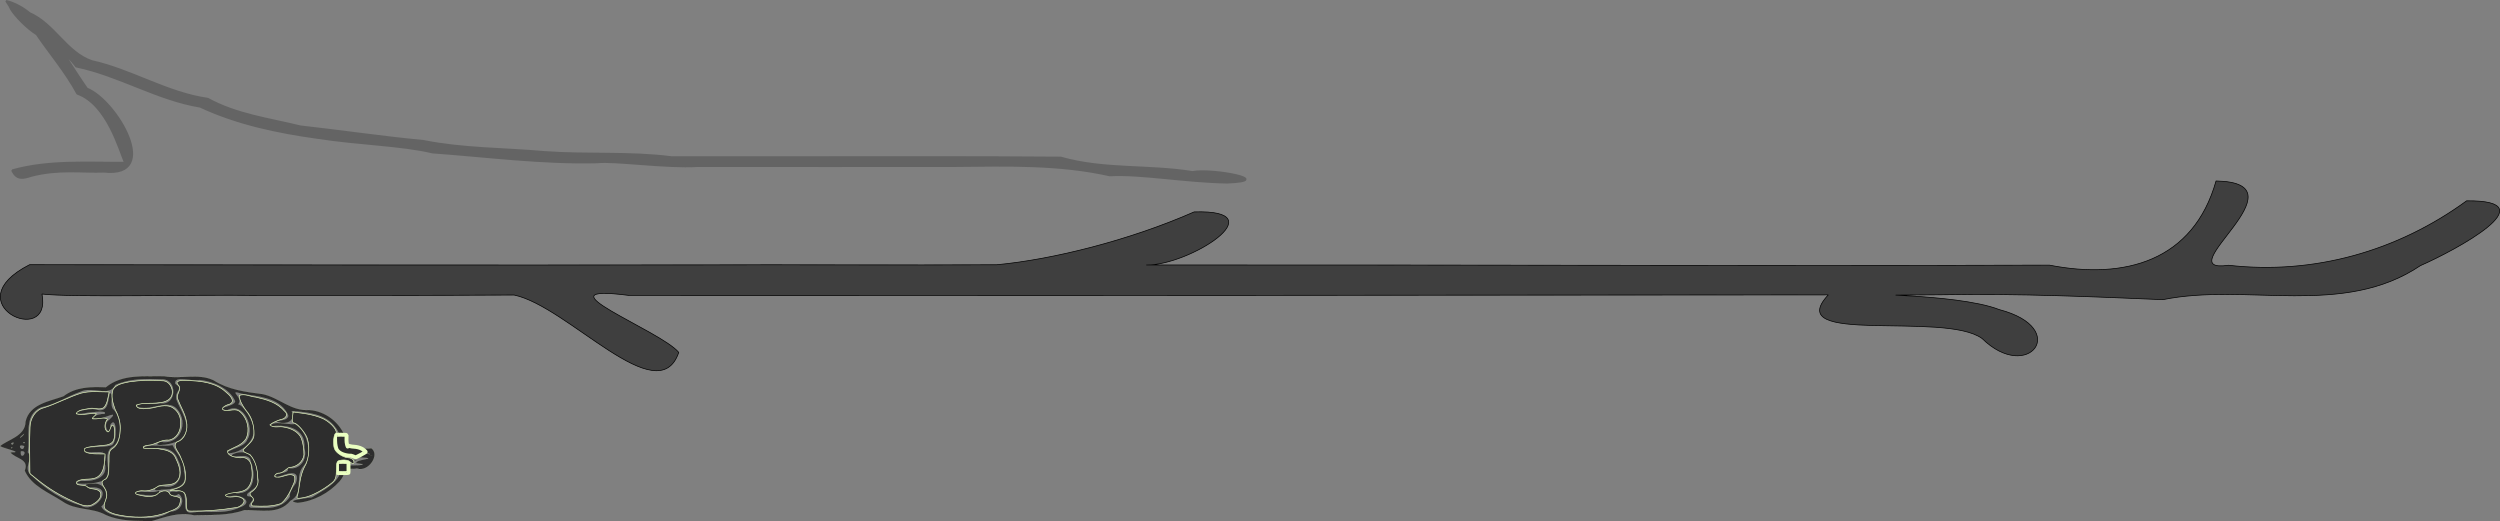 <svg xmlns="http://www.w3.org/2000/svg" width="200" height="41.687" viewBox="0 0 200 41.687"><rect x="0" y="0" width="200" height="41.687" fill="#808080" stroke="none"/><path d="M.974 13.63c2.918-.82 5.972-.59 9.03-.607-.445-.985-1.416-4.672-3.82-5.534C5.253 5.756 3.91 4.194 2.94 2.75c-1.576-.993-3.693-3.78-.62-1.72 2.046.88 2.973 3.155 5.026 3.863 3.184.704 6.01 2.545 9.278 3.012 2.29 1.264 4.9 1.592 7.41 2.21 3.29.367 6.58.856 9.853 1.166 3.157.634 6.377.594 9.704.886 3.374.246 6.778-.02 10.14.412 3.452.008 5.664 0 8.638 0 7.498.012 14.998-.035 22.494.032 3.432.987 7.035.584 10.532 1.154 1.582-.318 6.772.694 2.764.84-3.407-.06-6.872-.716-9.38-.58-4.048-.91-8.21-.786-12.353-.745-3.415 0-7.427 0-9.99.005-3.823-.005-6.406-.005-10.614-.005-2.496.16-6.705-.455-8.05-.296-4.427.107-8.836-.477-13.173-.79-2.455-.59-5.848-.646-9.232-1.17-3.2-.444-6.41-1.122-9.35-2.492-3.474-.578-6.487-2.5-9.918-3.214C4.572 3.283 1.692 2.2.498.077c2.83.694 4.695 4.537 6.46 7.013 2.393.96 6.01 7.15 1.367 6.64-1.783.064-3.614-.23-5.785.325-.704.227-1.193.36-1.566-.427z" stroke-width=".157" stroke-linecap="round" stroke-linejoin="bevel" fill="#646464" stroke="#646464"/><path d="M177.283 14.48c-1.813 6.406-7.294 7.913-13.333 6.73-24.08.08-48.163-.037-72.245-.012 3.423.06 10.504-4.46 3.825-4.245-5.19 2.284-11.357 3.815-15.793 4.227-7.373.04-17.425-.018-23.123.01-18.23.024-35.912 0-54.248-.013-6.135 3.123 1.844 6.7.992 2.345 2.4.282 11.72.043 17.318.11 6.817 0 13.635.01 20.452-.03 4.3.892 11.53 9.406 13.173 4.59-1.49-1.78-11.6-5.545-3.996-4.56 31.986.02 63.972-.012 95.958-.042-3.818 4.094 9.267 1.28 12.304 3.49 3.68 3.607 7.13-.806 1.375-2.312-3.577-1.397-13.53-1.1-4.786-1.186 6.367-.12 12.785.18 17.873.39 6.745-1.37 14.404 1.448 20.606-2.723 2.76-1.21 10.31-5.243 3.695-5.183-5.54 4.035-12.222 5.93-19.05 5.155-5.06.74 6.393-6.608-.995-6.743zM33.237 21.196h-.784.784z" stroke-width=".057" stroke-linecap="round" stroke-linejoin="bevel" fill="#3f3f3f" stroke="#000"/><path d="M13.134 30.094c-1.573.026-3.365-.198-4.668.883-1.17-.048-2.42-.04-3.39.718-1.135.41-2.725.627-3.036 2.03-.01 1.18-1.47 1.45-2.038 1.967.315.203 2.013.542.807.482.382.53 1.563.526 1.165 1.48.536 1.242 1.95 1.76 3.016 2.46 1.076.755 2.377.476 3.478 1.092 1.173.514 2.44.473 3.694.478 1.1-.326 2.172-.737 3.353-.458 1.352-.042 2.74.054 4.033-.414 1.253-.03 2.765.397 3.682-.742 1.15-.578.302-1.953 1.06-2.78.766-.843.362-2.777-.696-3.376-.61.103-1.75-.354-2.043.22 1.226-.228 2.925.064 2.792 1.672.29.966-.415 1.937-1.448 1.582.674.56-1.502.406-.725.8.647-.22 1.905-.787 1.496.45-.298.413-.524.795-.49 1.103-.702 1.077-2.016.904-3.11.864-.547-.198.843-.803-.262-.925-.274-.305 1.088-.567.76-1.324.13-1.215-.482-2.688-1.955-2.018-.414.51 1.41-.308 1.44.594.443 1.024.3 2.623-1.146 2.513-.595-.177-1.672.392-.484.277.773-.268 2 .453.74.87-1.224.596-2.6.228-3.897.41-.97.027.147-2.08-1.168-1.656-.942-.2-.407.614.204.175.61.512.117 1.446-.688 1.387-.787.588-1.746.553-2.675.517-.918.006-2.453-.16-2.817-.9.636-.557.527-1.972-.712-1.838-.902-.022-.603.374.088.308 1.665.063.022 2.158-1.027 1.434-1.475-.414-2.8-1.31-3.9-2.36-.833-.596.187-1.39-.34-1.888.24-1.23-.4-2.954 1.078-3.594 1.143-.218 2.066-.862 3.144-1.245.947-.464 2.324.468 2.775-.536 1.168-.538 2.508-.508 3.763-.453 1.24.01 1.134 2.117-.156 1.903-.553.18-1.712-.158-1.92.257 1.028.49 2.463-.64 3.23.196.99 1.1.262 2.947-1.314 2.628-1.044.495 1.425.265 1.748-.322.905-.912-.194-2.265-.46-3.067-.16-.73.657-.778-.087-1.246-.15-.71 1.394-.136 1.92-.304 1.094.11 2.405.665 2.863 1.71-.08.46-1.89.513-.658.728 1.298-.766 2.248 1.382 1.625 2.335-.26.66-1.51.723-1.6 1.09.94.067 2.114-.77 2.126-1.78.044-.864-.967-2.193-1.246-2.133.51-.53-.93-1.226.274-.845 1.273.222 2.918.27 3.63 1.537.564.802-1.745.52-.438.8.708.06 1.104-.385.815-.955 1.22.088 2.724.215 3.496 1.326.37.392.9 2.228.827.84-.452-1.247-1.59-2.16-2.926-2.252-1.45.102-2.375-.983-3.71-1.27-1.377-.174-2.756-.352-3.96-1.122-1.223-.566-2.644-.064-3.933-.312zm-4.19 1.246v-.002.002zm0-.002zm10.72 5.188h-.08.08zm2.35 1.417h-.153.153zM.83 36.176l.15.002-.15-.002zM.443 35.8h.045-.045zm12.12-5.704h-.022.022zm.645.246h-.018.017zm-4.423 1.1c-.188.73-.11 1.642-1.193 1.294-.47-.114-2.345.38-1.124.375.473-.088 2.217-.338 1.893-.006-.564-.03-1.544.42-.4.38.486-.04 1.628-.71.775.09-.657.345.12 1.617.1.414.51-.865.572 1.41.095 1.623-.763.258-2.48.01-2.19.465.65.366 2.077-.43 1.623.954.363 1.28-1.027 1.505-1.94 1.433-.996.372 1.103.254 1.44.104 1.575-.25.105-2.2 1.143-2.818.787-.44.745-2.29.096-2.985-.376-.277.042-1.305-.318-1.323zm-.54 4.668zm0 0h-.076.075zm-.83-2.896H7.29h.124zM1.93 34.707c-.118.238-.56.49-.162.127l.163-.127zm.053.67c.045.167-.327.002 0 0zm-.894.026c-.02.31-.43.04 0 0zm-.04.148c-.126.002-.1.002 0 0zm12.76.048c-.727.166-1.97-.163-2.373.256 1.075.055 2.347-.34 2.8.955.553 1.025.127 2.394-1.227 2.085-.667-.012-.943.496-.088.29.912-.03 2.216-.16 1.797-1.45.07-.963-.556-1.38-.91-2.137zm-1.223 3.383h-.12.12zM1.934 35.688c-.09.62-.708-.252 0 0zM.89 35.8c.23-.056-.016.165 0 0zm28.814.056c-.515.128-2.068-.244-1.94.266.483.142 1.976.12 1.81.222-.465-.152-1.835.153-.616.264 1.402.08-.612.13-.46.45 1.533.18-.787.19-1.22.156-.858.218 1.037.368 1.274.263.89.343 1.896-1.095 1.152-1.62zm-.716 1.242h-.045.045zm-.297-.52h-.02.02zm.393-.245h.056-.057zm-22.237-.325h.022-.022zm-5.176.1c.685-.09-.08.832 0 0zm27.95.325h.16-.16zm-1.088.417c-.05.132-.393-.17 0 0zm-1.256.843c-.354 1.068-1.465 1.526-2.325 2.085-.372.075-2.312.252-1.155.455 1.28-.112 2.527-.778 3.382-1.728.155-.193.58-.745.1-.812zm-3.87 2.276v-.002zm0-.002zm.23-.73l-.134.12.133-.12zm-10.932.007c-.532.3-1.83-.13-1.92.254.397.067 2.217.36 1.92-.255z" fill="#2d2d2d" stroke="#eaffc1" stroke-width=".006" stroke-linecap="round" stroke-linejoin="bevel"/><path d="M5.38 39.89c-.964-.472-1.864-1.07-2.685-1.762-.092-.1-.27-.16-.303-.29 0-1.22-.048-2.443.01-3.664.008-.674.423-1.396 1.113-1.552 1.017-.327 1.958-.855 2.98-1.17.732-.192 1.494-.096 2.24-.095-.108.42-.118.895-.416 1.234-.35.273-.806-.024-1.203.094-.334.077-.892.076-1.023.416.518.157 1.065-.063 1.594-.024.075.144-.616.478-.112.434.326.02.783-.17 1.026.024-.234.25-.322.863.036 1.02.232-.047.232-.823.483-.426.08.376.093.796-.057 1.156-.248.374-.758.33-1.152.38-.38.038-.782.047-1.133.21-.2.378.515.405.766.432.287.012.575.005.862.008-.072.593.002 1.285-.47 1.733-.49.474-1.247.117-1.785.474-.19.45.69.152.882.476.324.19.84.037 1.022.442.094.434-.335.744-.665.932-.528.256-1.09-.075-1.578-.277-.144-.066-.288-.135-.43-.204z" fill="#2d2d2d" stroke="#eaffc1" stroke-width=".049" stroke-linecap="round" stroke-linejoin="bevel"/><path d="M10 41.285c-.548-.085-1.154-.172-1.58-.56-.282-.388.237-.83.1-1.275 0-.456-.757-.86-.048-1.134.318-.324.208-.83.24-1.24.048-.393-.115-.977.3-1.2.516-.35.6-1.047.612-1.625.01-.528-.164-1.036-.412-1.496-.19-.507-.356-1.094-.158-1.622.29-.42.86-.492 1.324-.592.902-.13 1.823-.143 2.73-.072.445.063.735.588.67 1.007-.056.52-.6.716-1.053.74-.603.1-1.25-.034-1.826.193.07.4.72.277 1.045.262.618-.074 1.305-.408 1.89-.043.42.268.652.758.61 1.253.03.584-.32 1.233-.94 1.326-.486-.047-.863.208-1.3.346-.187.08-.83.05-.73.293.454.09.926-.026 1.38.088.484.065 1.035.233 1.21.744.257.534.528 1.235.14 1.77-.372.464-1.01.27-1.508.426-.37.265-.8.44-1.273.388-.204-.035-.9.13-.423.312.495.113 1.067.265 1.54.002.252-.298.86-.495 1.057-.037.27.3 1.053.036.804.68-.07.508-.635.584-1.017.765-1.073.425-2.25.455-3.383.302z" fill="#2d2d2d" stroke="#eaffc1" stroke-width=".049" stroke-linecap="round" stroke-linejoin="bevel"/><path d="M14.993 40.84c-.195-.457.058-1.032-.273-1.442-.327-.23-.752-.132-1.128-.168.438-.134.986-.213 1.198-.676.167-.692-.074-1.416-.363-2.042-.113-.342-.683-.86-.26-1.158.654-.212.89-1.015.75-1.634-.107-.64-.47-1.19-.695-1.787-.174-.378.336-.748.074-1.095-.475-.447.435-.425.705-.395 1.072.037 2.242.15 3.065.916.276.214.847.756.28.984-.236.038-.888.39-.343.49.404.056.878-.206 1.216.124.587.51.8 1.44.46 2.145-.327.525-.96.675-1.468.96-.057.432.66.552 1.03.562.476-.106.85.25.877.715.103.59.106 1.316-.362 1.757-.49.412-1.204.205-1.734.514.224.337.875-.02 1.24.2.628.222-.022.802-.42.8-1.173.197-2.368.284-3.558.278-.096-.01-.2-.002-.29-.048z" fill="#2d2d2d" stroke="#eaffc1" stroke-width=".049" stroke-linecap="round" stroke-linejoin="bevel"/><path d="M20.188 40.165c.374-.323-.42-.53-.115-.778.4-.256.666-.653.55-1.144-.014-.667-.164-1.376-.628-1.88-.233-.127-.8-.226-.383-.535.297-.32.738-.623.71-1.114.01-.677-.182-1.372-.642-1.883-.256-.353-.52-.743-.533-1.195.43-.173.883.102 1.32.136.823.19 1.714.427 2.277 1.105.382.277.082.65-.283.68-.303.11-.616.22-.87.428.29.3.765.084 1.13.187.552.08 1.143.364 1.384.89.157.427.213.89.21 1.34-.074.564-.62.993-1.18.99-.3.16-.5.477-.888.462-.2.025-.447.335-.092.316.463.063.982-.392 1.39-.09.15.386-.152.773-.284 1.128-.193.4-.426.795-.777 1.075-.725.26-1.513.224-2.268.192-.156-.044-.11-.218-.027-.307z" fill="#2d2d2d" stroke="#eaffc1" stroke-width=".049" stroke-linecap="round" stroke-linejoin="bevel"/><path d="M27.88 36.977c-.004.28-.003.563 0 .844 0 .04-.918.04-.918 0 .002-.28.003-.562-.002-.843 0-.04.92-.04.92 0zM27.726 34.808c-.002.26-.028.518.04.77.007.027.015.054.024.08.053.16.013-.005.047-.018.023-.008.045.02.068.028.027.01.054.013.082.02.21.062.428.037.64.095.24.053.467.17.628.36.02.033-.792.47-.81.436-.06 0-.355-.164-.433-.12-.25-.015-.496-.067-.724-.178-.26-.14-.38-.283-.432-.578-.063-.296-.045-.595-.05-.896 0-.04.92-.04.92 0z" fill="#2d2d2d" stroke="#eaffc1" stroke-width=".314" stroke-linecap="round" stroke-linejoin="bevel"/><path d="M23.786 39.67c.053-.14.143-.62.2-1.068.056-.448.244-1.052.418-1.34.355-.59.405-1.782.1-2.374-.256-.494-.784-1.052-.997-1.052-.108 0-.153-.173-.115-.437l.064-.438.92.125c.504.07 1.185.262 1.51.43.646.328 1.203 1.016.95 1.172-.084.05-.153.364-.153.693 0 .463.093.673.408.92.225.177.567.322.76.322.19 0 .39.104.438.232.104.27-.074.307-.316.065-.092-.09-.367-.144-.612-.116-.42.048-.445.092-.45.8-.006.608-.08.807-.388 1.05-.74.585-1.628 1.045-2.227 1.155-.52.097-.592.077-.51-.14z" fill="#2d2d2d" stroke="#eaffc1" stroke-width=".049" stroke-linecap="round" stroke-linejoin="bevel"/></svg>